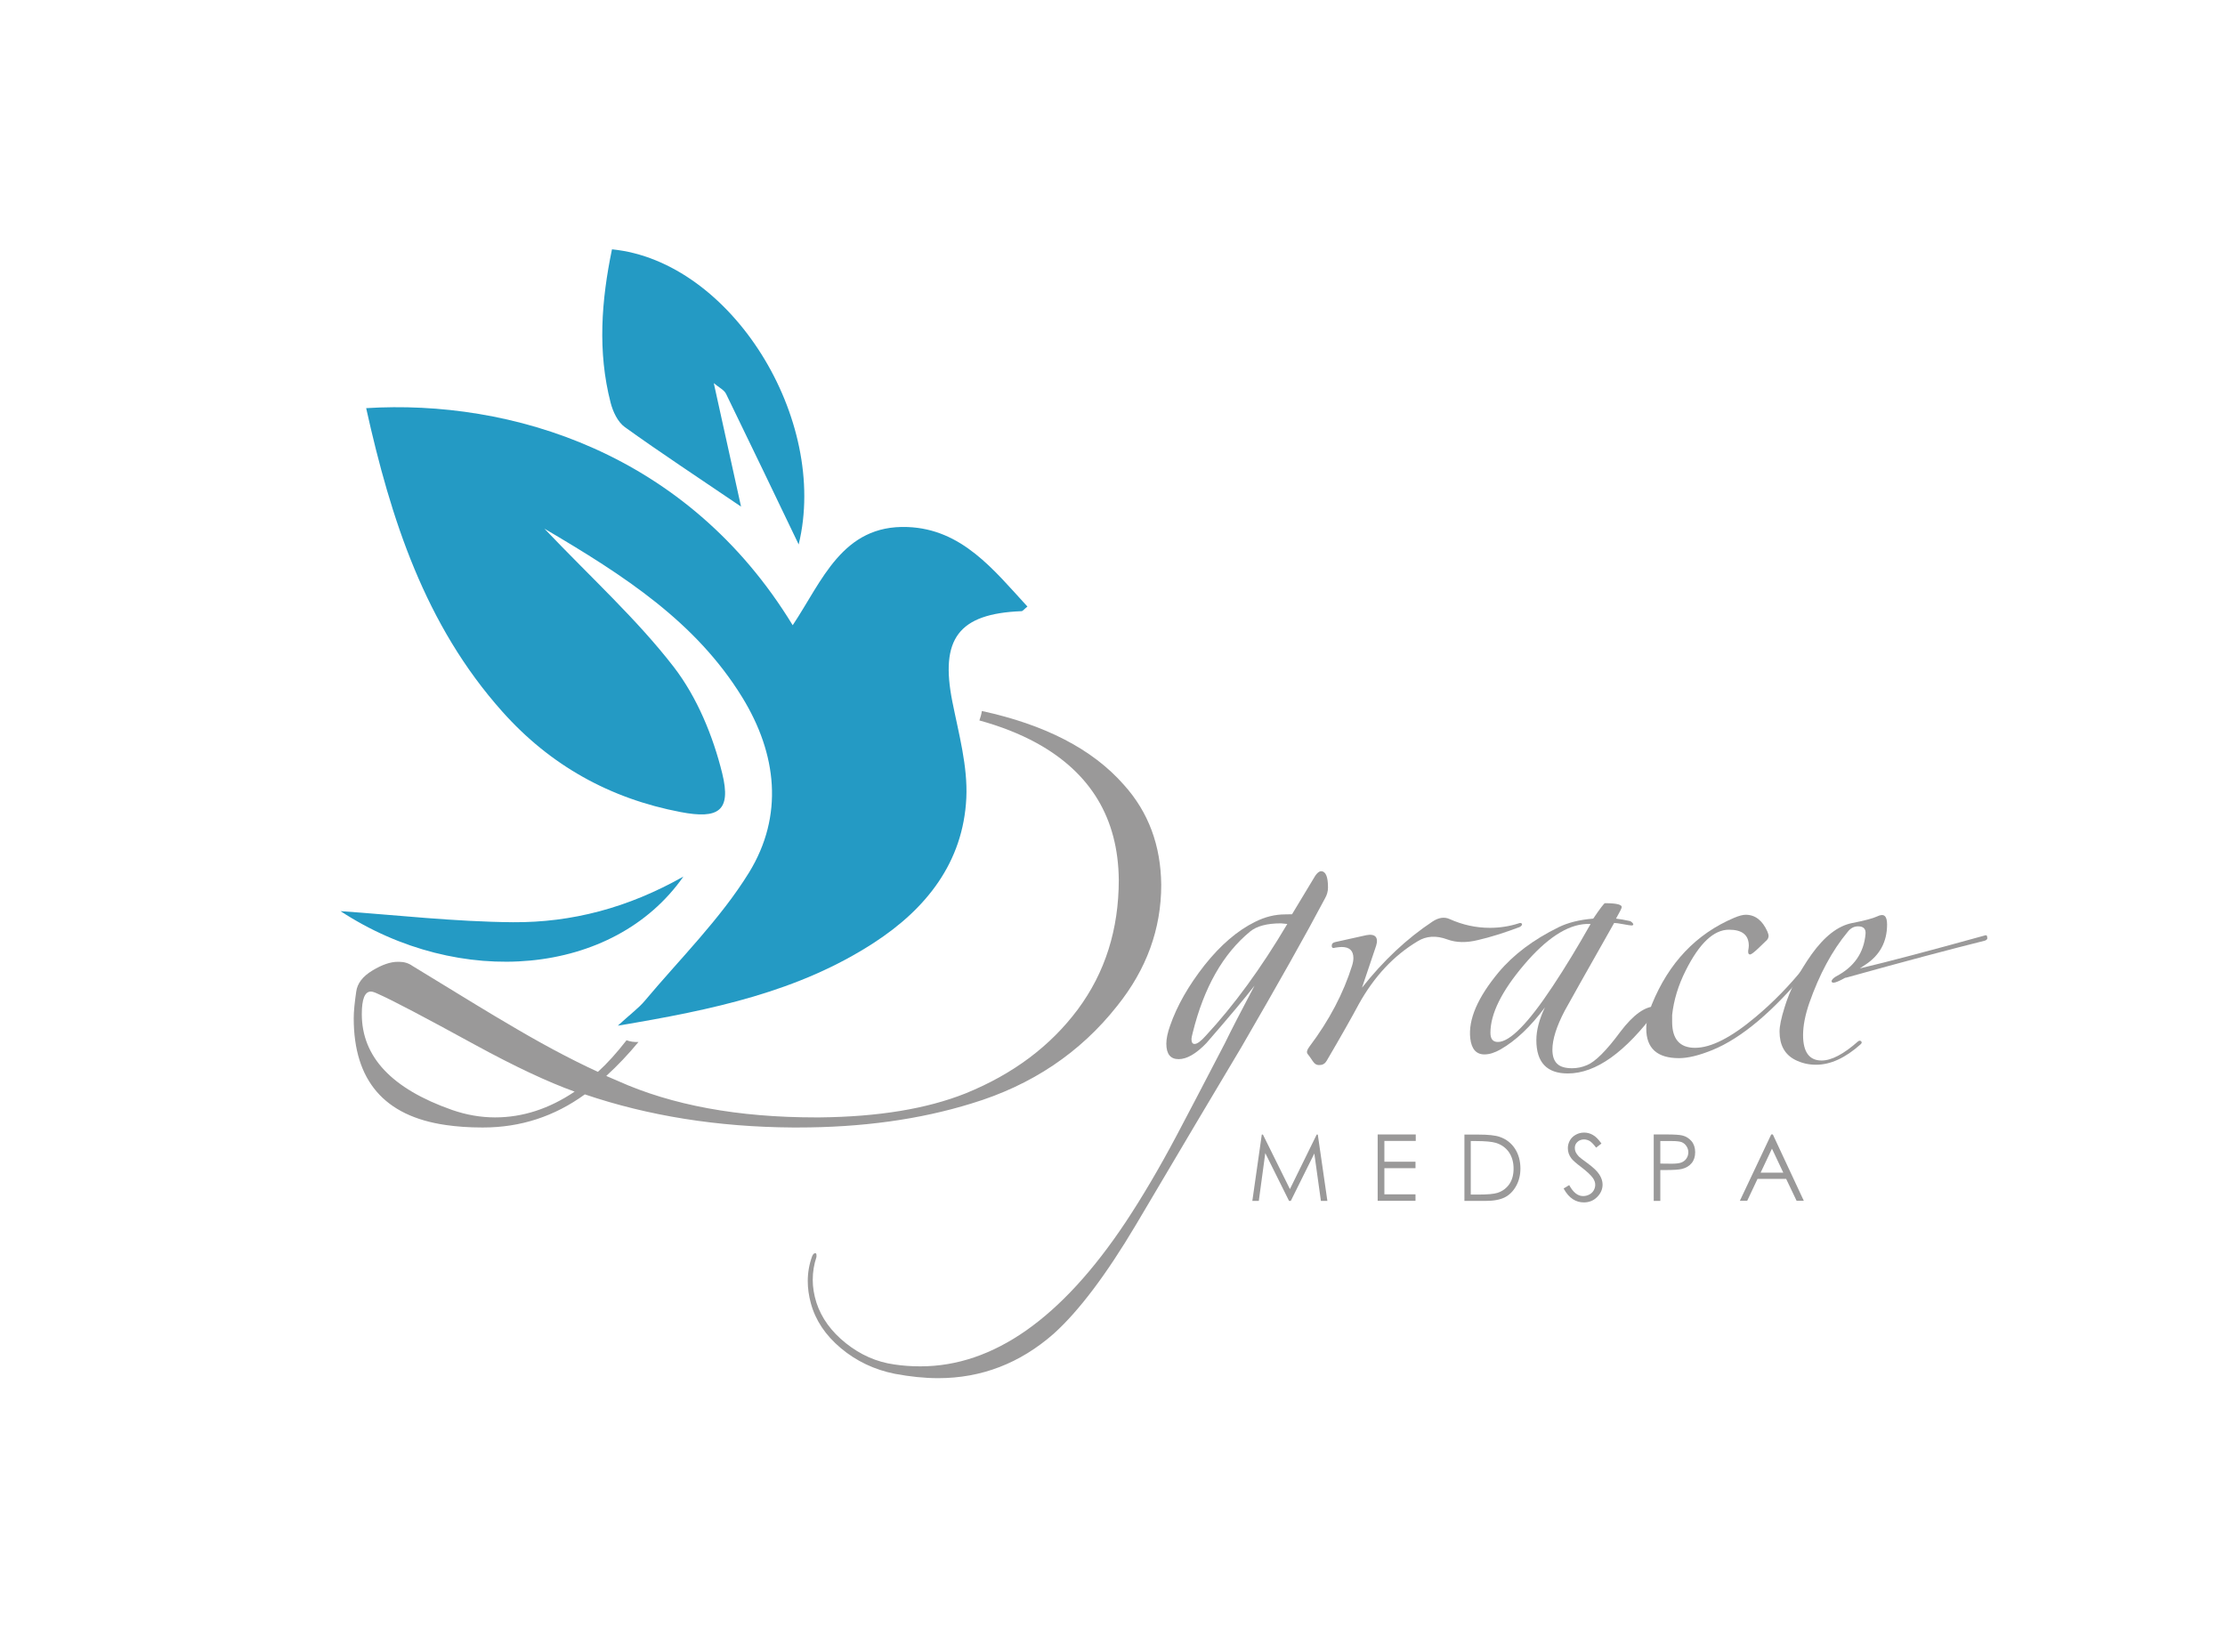 <?xml version="1.0" encoding="UTF-8"?>
<!-- Generator: Adobe Illustrator 24.0.0, SVG Export Plug-In . SVG Version: 6.00 Build 0)  -->
<svg xmlns="http://www.w3.org/2000/svg" xmlns:xlink="http://www.w3.org/1999/xlink" version="1.1" id="Capa_1" x="0px" y="0px" viewBox="0 0 178.77 132.69" style="enable-background:new 0 0 178.77 132.69;" xml:space="preserve">
<style type="text/css">
	.st0{fill:#249AC4;}
	.st1{fill:#9A9999;}
	.st2{fill:#FFFFFF;}
</style>
<g>
	<g>
		<path class="st0" d="M43.74,42.47c3.81,4,7.45,7.3,10.4,11.12c1.87,2.43,3.15,5.54,3.89,8.55c0.74,3.02-0.31,3.68-3.34,3.1    c-5.69-1.08-10.49-3.76-14.33-8.07C34.14,50.2,31.4,41.7,29.42,32.79c11.59-0.72,25.8,3.53,34.27,17.44    c2.36-3.53,3.98-8.09,9.22-7.89c4.38,0.16,6.93,3.44,9.64,6.39c-0.27,0.21-0.37,0.37-0.48,0.37c-5.06,0.2-6.56,2.22-5.55,7.28    c0.51,2.56,1.24,5.18,1.12,7.73c-0.25,5.16-3.21,8.9-7.44,11.64c-6.03,3.91-12.88,5.37-20.56,6.65c1.06-0.97,1.68-1.42,2.15-1.98    c2.85-3.4,6.08-6.58,8.39-10.32c2.8-4.56,2.26-9.52-0.55-14.09C55.91,49.97,50.19,46.26,43.74,42.47z"></path>
		<path class="st0" d="M59.54,40.7c-3.49-2.37-6.46-4.32-9.34-6.39c-0.57-0.41-0.96-1.25-1.14-1.96c-1.06-4.11-0.74-8.22,0.11-12.32    c9.6,0.95,17.45,13.66,15,23.71c-1.86-3.87-3.83-7.99-5.83-12.09c-0.15-0.32-0.56-0.51-0.99-0.87    C58.08,34.11,58.77,37.24,59.54,40.7z"></path>
		<path class="st0" d="M54.91,70.42c-5.61,8.02-17.98,9.05-27.55,2.78c4.46,0.31,9.16,0.85,13.86,0.89    C45.93,74.12,50.46,72.94,54.91,70.42z"></path>
	</g>
	<g>
		<g>
			<path class="st1" d="M106.7,71.3c0,0.3-0.08,0.6-0.25,0.89c-1.52,2.88-3.76,6.85-6.7,11.92c-2.02,3.38-4.85,8.14-8.49,14.3     c-2.38,4-4.58,6.92-6.6,8.74c-2.71,2.38-5.81,3.57-9.28,3.57c-1.09,0-2.25-0.12-3.48-0.35c-1.65-0.33-3.1-1.02-4.34-2.06     c-1.24-1.04-2.04-2.24-2.41-3.6c-0.17-0.63-0.25-1.22-0.25-1.79c0-0.69,0.12-1.36,0.35-1.99c0.07-0.17,0.15-0.25,0.25-0.25     c0.07,0,0.1,0.05,0.1,0.15c0,0.07,0,0.12,0,0.15c-0.2,0.6-0.3,1.21-0.3,1.84c0,0.6,0.1,1.21,0.3,1.84     c0.4,1.22,1.18,2.31,2.36,3.25c1.18,0.94,2.47,1.51,3.9,1.71c0.66,0.1,1.36,0.15,2.09,0.15c5.86,0,11.35-3.86,16.48-11.57     c1.32-1.99,2.7-4.32,4.12-7c0.86-1.62,2.15-4.09,3.87-7.4c0.5-1.03,1.29-2.56,2.38-4.62c-0.79,1.03-2.09,2.57-3.87,4.62     c-0.83,0.86-1.57,1.29-2.23,1.29c-0.66,0-0.99-0.41-0.99-1.24c0-0.4,0.1-0.88,0.3-1.44c0.56-1.62,1.49-3.24,2.77-4.87     c1.29-1.62,2.64-2.78,4.06-3.48c0.79-0.4,1.6-0.6,2.43-0.6c0.2,0,0.38,0,0.54-0.01l1.7-2.82c0.23-0.43,0.45-0.64,0.65-0.64     C106.52,70.01,106.7,70.44,106.7,71.3z M103.43,74.23c-0.3-0.03-0.46-0.05-0.5-0.05c-1.13,0-1.95,0.22-2.48,0.65     c-2.18,1.79-3.72,4.5-4.62,8.14c-0.07,0.27-0.1,0.43-0.1,0.5c0,0.27,0.08,0.4,0.25,0.4c0.2,0,0.5-0.21,0.89-0.65     C99.12,80.8,101.31,77.81,103.43,74.23z"></path>
			<path class="st1" d="M122.09,74.48c-1.23,0.46-2.33,0.81-3.33,1.04c-0.93,0.23-1.75,0.22-2.48-0.05     c-0.89-0.33-1.69-0.28-2.38,0.15c-1.92,1.15-3.49,2.83-4.72,5.04c-0.56,1.05-1.42,2.57-2.58,4.55c-0.13,0.23-0.32,0.35-0.55,0.35     c-0.23,0.03-0.42-0.07-0.57-0.3c-0.15-0.23-0.29-0.43-0.42-0.59c-0.1-0.13-0.05-0.33,0.15-0.59c1.59-2.11,2.73-4.28,3.43-6.52     c0.07-0.23,0.1-0.43,0.1-0.59c0-0.59-0.31-0.89-0.94-0.89c-0.13,0-0.3,0.02-0.5,0.05c-0.2,0.07-0.3,0.02-0.3-0.15     c0-0.17,0.1-0.26,0.3-0.3c0.56-0.13,1.39-0.31,2.48-0.55c0.36-0.07,0.61-0.02,0.74,0.12c0.13,0.15,0.15,0.39,0.05,0.72     c-0.23,0.66-0.61,1.79-1.14,3.38c1.72-2.18,3.61-3.95,5.66-5.31c0.5-0.33,0.96-0.4,1.39-0.2c1.03,0.46,2.1,0.7,3.23,0.7     c0.79,0,1.56-0.12,2.28-0.35c0.17-0.07,0.26-0.05,0.3,0.05C122.29,74.33,122.23,74.41,122.09,74.48z"></path>
			<path class="st1" d="M133.17,81.03c0,0.03-0.02,0.07-0.05,0.1c-2.52,3.41-4.9,5.11-7.15,5.11c-1.69,0-2.53-0.89-2.53-2.68     c0-0.79,0.23-1.67,0.69-2.63c-1.16,1.56-2.35,2.68-3.57,3.38c-0.46,0.26-0.89,0.4-1.29,0.4c-0.66,0-1.04-0.43-1.14-1.29     c-0.17-1.52,0.6-3.29,2.28-5.31c1.19-1.42,2.8-2.63,4.82-3.62c0.73-0.36,1.66-0.6,2.78-0.69c0.56-0.83,0.88-1.24,0.94-1.24     c0.96,0,1.41,0.12,1.34,0.35c0,0.07-0.15,0.36-0.45,0.89c0.3,0.03,0.68,0.1,1.14,0.2c0.13,0.07,0.21,0.15,0.25,0.25     c0,0.07-0.05,0.1-0.15,0.1c-0.07,0-0.28-0.03-0.65-0.1c-0.36-0.07-0.61-0.1-0.74-0.1c-2.25,3.97-3.57,6.32-3.97,7.05     c-0.66,1.26-0.99,2.3-0.99,3.13c0,0.5,0.12,0.87,0.37,1.12c0.25,0.25,0.65,0.37,1.22,0.37c0.4,0,0.79-0.08,1.19-0.25     c0.66-0.27,1.56-1.16,2.68-2.68c1.03-1.36,1.97-2.04,2.83-2.04C133.12,80.83,133.17,80.9,133.17,81.03z M127.8,74.23h-0.35     c-1.53,0.07-3.2,1.16-5,3.28c-1.8,2.12-2.7,3.94-2.7,5.46c0,0.5,0.2,0.74,0.6,0.74c0.96,0,2.43-1.49,4.4-4.47     C125.76,77.72,126.77,76.05,127.8,74.23z"></path>
			<path class="st1" d="M145.38,77.61c0,0.07-0.05,0.17-0.15,0.3c-2.75,3.34-5.3,5.49-7.65,6.45c-1.06,0.43-1.95,0.65-2.68,0.65     c-1.75,0-2.63-0.79-2.63-2.38c0-0.56,0.15-1.21,0.45-1.94c1.36-3.34,3.56-5.66,6.6-6.95c0.4-0.17,0.71-0.25,0.94-0.25     c0.76,0,1.34,0.45,1.74,1.34c0.07,0.17,0.1,0.28,0.1,0.35c0,0.17-0.08,0.32-0.25,0.45c-0.03,0.03-0.22,0.22-0.57,0.55     c-0.35,0.33-0.57,0.5-0.67,0.5s-0.15-0.07-0.15-0.2v-0.1c0.03-0.17,0.05-0.3,0.05-0.4c0-0.86-0.53-1.29-1.59-1.29     c-1.23,0-2.38,1.09-3.48,3.28c-0.6,1.19-0.96,2.38-1.09,3.57v0.55c0,1.39,0.61,2.09,1.84,2.09c1.29,0,2.91-0.83,4.87-2.48     c1.42-1.19,2.73-2.53,3.92-4.02c0.07-0.1,0.15-0.15,0.25-0.15C145.33,77.51,145.38,77.54,145.38,77.61z"></path>
			<path class="st1" d="M159.48,75.57c-2.81,0.7-6.54,1.69-11.17,2.98h-0.05c-0.23,0.13-0.43,0.23-0.6,0.3     c-0.3,0.13-0.46,0.13-0.5,0c0-0.13,0.12-0.26,0.35-0.4c1.46-0.76,2.25-1.9,2.38-3.43c0.03-0.4-0.17-0.6-0.6-0.6     c-0.33,0-0.61,0.15-0.84,0.45c-1.26,1.52-2.28,3.43-3.08,5.71c-0.33,0.96-0.5,1.82-0.5,2.58c0,1.36,0.5,2.04,1.49,2.04     c0.79,0,1.77-0.51,2.93-1.54c0.1-0.07,0.18-0.07,0.25,0c0.07,0.07,0.05,0.15-0.05,0.24c-1.23,1.1-2.42,1.64-3.58,1.64     c-0.6,0-1.16-0.13-1.69-0.4c-0.83-0.43-1.24-1.19-1.24-2.27c0-0.43,0.13-1.07,0.4-1.93c0.43-1.42,1.16-2.84,2.18-4.28     c1.03-1.43,2.1-2.27,3.23-2.5c1.03-0.2,1.7-0.38,2.04-0.54c0.53-0.26,0.79-0.05,0.79,0.65c0,1.39-0.58,2.47-1.74,3.23l-0.45,0.3     c2.25-0.53,5.58-1.41,9.98-2.63c0.17-0.07,0.25-0.03,0.25,0.1C159.71,75.41,159.65,75.51,159.48,75.57z"></path>
		</g>
	</g>
	<g>
		<path class="st1" d="M100.62,96.48l0.76-5.33h0.09l2.17,4.38l2.15-4.38h0.09l0.77,5.33h-0.52l-0.53-3.81l-1.89,3.81h-0.14    l-1.91-3.84l-0.52,3.84H100.62z"></path>
		<path class="st1" d="M110.69,91.14h3.06v0.52h-2.52v1.67h2.5v0.52h-2.5v2.1h2.5v0.52h-3.04V91.14z"></path>
		<path class="st1" d="M117.66,96.48v-5.33h1.11c0.8,0,1.38,0.06,1.74,0.19c0.52,0.18,0.92,0.5,1.21,0.94    c0.29,0.45,0.44,0.98,0.44,1.6c0,0.53-0.12,1-0.35,1.41c-0.23,0.41-0.53,0.71-0.9,0.9c-0.37,0.19-0.89,0.29-1.55,0.29H117.66z     M118.17,95.97h0.62c0.74,0,1.25-0.05,1.53-0.14c0.4-0.13,0.72-0.37,0.95-0.7c0.23-0.34,0.34-0.75,0.34-1.24    c0-0.51-0.12-0.95-0.37-1.32c-0.25-0.36-0.6-0.61-1.04-0.75c-0.33-0.1-0.88-0.15-1.65-0.15h-0.38V95.97z"></path>
		<path class="st1" d="M125.63,95.48l0.45-0.27c0.32,0.59,0.69,0.88,1.11,0.88c0.18,0,0.35-0.04,0.5-0.12    c0.16-0.08,0.28-0.2,0.36-0.34c0.08-0.14,0.12-0.29,0.12-0.45c0-0.18-0.06-0.35-0.18-0.53c-0.17-0.24-0.47-0.52-0.91-0.86    c-0.45-0.34-0.72-0.58-0.83-0.73c-0.19-0.25-0.28-0.52-0.28-0.82c0-0.23,0.06-0.44,0.17-0.63c0.11-0.19,0.27-0.34,0.47-0.45    c0.2-0.11,0.42-0.17,0.66-0.17c0.25,0,0.49,0.06,0.71,0.19c0.22,0.12,0.45,0.35,0.69,0.69l-0.43,0.33    c-0.2-0.27-0.37-0.44-0.51-0.53c-0.14-0.08-0.3-0.13-0.46-0.13c-0.21,0-0.39,0.07-0.53,0.2c-0.14,0.13-0.21,0.29-0.21,0.48    c0,0.12,0.02,0.23,0.07,0.34c0.05,0.11,0.14,0.23,0.26,0.36c0.07,0.07,0.3,0.25,0.69,0.53c0.46,0.34,0.78,0.64,0.95,0.91    c0.17,0.27,0.26,0.53,0.26,0.8c0,0.39-0.15,0.72-0.44,1.01s-0.65,0.43-1.07,0.43c-0.32,0-0.62-0.09-0.88-0.26    S125.85,95.89,125.63,95.48z"></path>
		<path class="st1" d="M132.87,91.14h1.06c0.61,0,1.02,0.03,1.23,0.08c0.3,0.07,0.55,0.23,0.75,0.46c0.19,0.23,0.29,0.53,0.29,0.88    c0,0.36-0.09,0.65-0.28,0.88c-0.19,0.23-0.45,0.39-0.78,0.47c-0.24,0.06-0.69,0.09-1.36,0.09h-0.38v2.48h-0.53V91.14z     M133.4,91.67v1.81l0.9,0.01c0.36,0,0.63-0.03,0.8-0.1c0.17-0.07,0.3-0.17,0.4-0.32c0.1-0.15,0.15-0.31,0.15-0.5    c0-0.18-0.05-0.34-0.15-0.49c-0.1-0.15-0.22-0.25-0.38-0.32c-0.16-0.06-0.42-0.09-0.78-0.09H133.4z"></path>
		<path class="st1" d="M142.44,91.14l2.49,5.33h-0.58l-0.84-1.76h-2.3l-0.83,1.76h-0.59l2.52-5.33H142.44z M142.37,92.28l-0.91,1.93    h1.82L142.37,92.28z"></path>
	</g>
	<path class="st1" d="M90.28,63.03c-2.51-2.85-6.32-4.81-11.39-5.91c-0.04,0.26-0.11,0.51-0.2,0.76c1.68,0.46,3.22,1.06,4.61,1.82   c4.35,2.4,6.54,6.06,6.59,10.98c0,3.99-1.1,7.46-3.29,10.41c-2.2,2.95-5.2,5.2-9.02,6.75c-3.11,1.24-7.01,1.88-11.71,1.93h-0.33   c-6.25,0-11.56-0.98-15.9-2.93l-0.93-0.4c0.92-0.84,1.78-1.75,2.59-2.73c-0.35,0.02-0.67-0.03-0.96-0.14   c-0.79,1.02-1.56,1.87-2.3,2.54c-2.31-1.06-4.79-2.4-7.45-3.99c-0.62-0.35-3.11-1.86-7.45-4.52c-0.31-0.22-0.67-0.33-1.06-0.33   h-0.13c-0.58,0-1.25,0.23-2.03,0.7c-0.78,0.47-1.21,1.03-1.3,1.7c-0.13,0.89-0.2,1.6-0.2,2.13c0,5.01,2.46,7.87,7.39,8.58   c0.89,0.13,1.86,0.2,2.93,0.2h0.07c3.02,0,5.74-0.89,8.18-2.66c5.1,1.73,10.67,2.62,16.7,2.66h0.4c5.15,0,9.8-0.64,13.97-1.93   c4.83-1.46,8.74-4.08,11.71-7.85c2.35-2.93,3.53-6.17,3.53-9.71C93.27,67.93,92.28,65.24,90.28,63.03z M39.78,89.77   c-1.15,0-2.31-0.2-3.46-0.6c-4.84-1.7-7.25-4.26-7.25-7.7c0-1.21,0.24-1.81,0.73-1.81c0.13,0,0.33,0.07,0.6,0.2   c1.11,0.49,3.7,1.85,7.79,4.09c3.19,1.74,5.86,2.99,7.98,3.75C44.12,89.08,41.99,89.77,39.78,89.77z"></path>
</g>
</svg>
